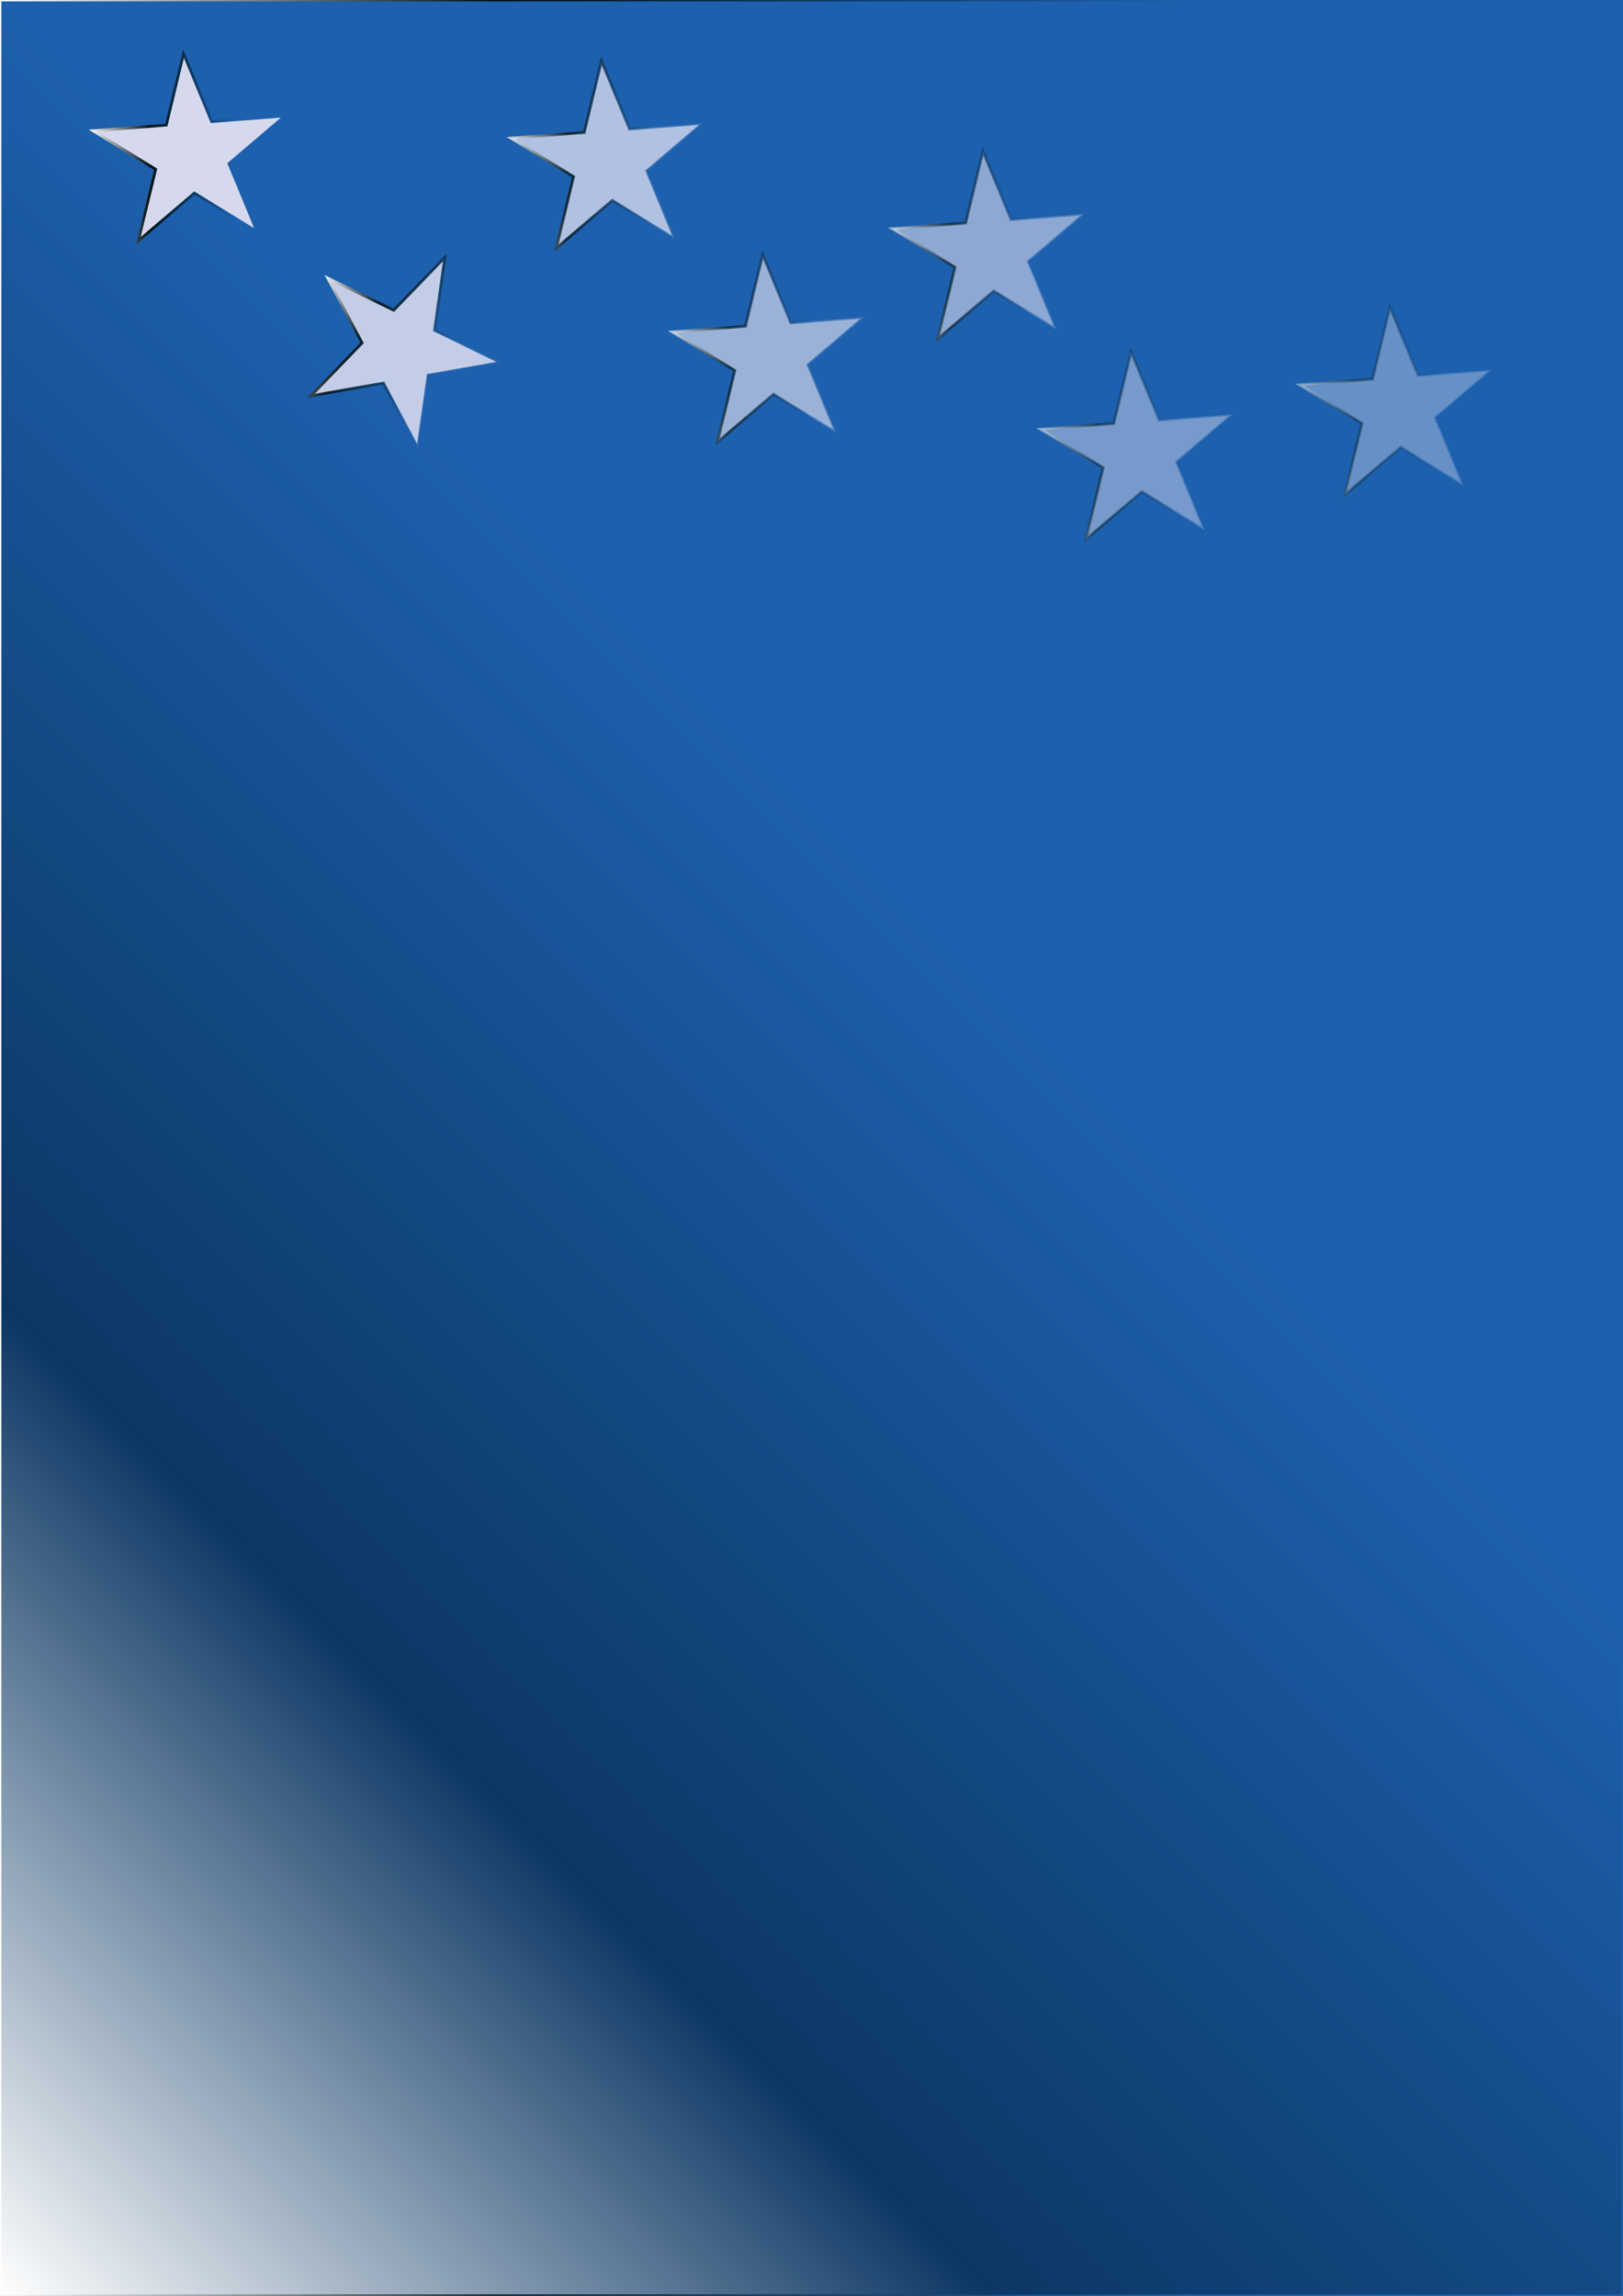 <?xml version="1.0" encoding="utf-8"?>
<!-- Generator: Adobe Illustrator 28.3.0, SVG Export Plug-In . SVG Version: 6.00 Build 0)  -->
<svg version="1.1" id="レイヤー_1" xmlns="http://www.w3.org/2000/svg" xmlns:xlink="http://www.w3.org/1999/xlink" x="0px"
	 y="0px" viewBox="0 0 595.28 841.89" style="enable-background:new 0 0 595.28 841.89;" xml:space="preserve">
<rect x="0" y="0" width="595.28" height="841.89" fill="#808080" stroke="none"/>
<style type="text/css">
	.st0{fill:url(#SVGID_1_);stroke:url(#SVGID_00000118375521351853250420000014993342716267138490_);stroke-miterlimit:10;}
	.st1{fill:#D6D9ED;stroke:url(#SVGID_00000147930609951721005640000013737607676412169094_);stroke-miterlimit:10;}
	.st2{opacity:0.9;fill:#D6D9ED;stroke:url(#SVGID_00000048499213101859587140000012580976070331643295_);stroke-miterlimit:10;}
	.st3{opacity:0.8;fill:#D6D9ED;stroke:url(#SVGID_00000113332877362531780820000003301088570941538715_);stroke-miterlimit:10;}
	.st4{opacity:0.68;fill:#D6D9ED;stroke:url(#SVGID_00000006685349504832547300000002138532730068010163_);stroke-miterlimit:10;}
	.st5{opacity:0.6;fill:#D6D9ED;stroke:url(#SVGID_00000048493187973323199570000012189790246563393716_);stroke-miterlimit:10;}
	.st6{opacity:0.48;fill:#D6D9ED;stroke:url(#SVGID_00000114753242301508259720000009241960377610357392_);stroke-miterlimit:10;}
	.st7{opacity:0.4;fill:#D6D9ED;stroke:url(#SVGID_00000054985467725109477810000005337079769956925574_);stroke-miterlimit:10;}
</style>
<linearGradient id="SVGID_1_" gradientUnits="userSpaceOnUse" x1="-61.654" y1="780.236" x2="656.929" y2="61.654">
	<stop  offset="0" style="stop-color:#FFFFFF"/>
	<stop  offset="0.253" style="stop-color:#0C3764"/>
	<stop  offset="0.586" style="stop-color:#1D60AD"/>
</linearGradient>
<linearGradient id="SVGID_00000150782067884326601110000006454271639889351089_" gradientUnits="userSpaceOnUse" x1="-0.5" y1="420.945" x2="595.776" y2="420.945">
	<stop  offset="0" style="stop-color:#FFFFFF"/>
	<stop  offset="0.303" style="stop-color:#001214"/>
	<stop  offset="0.729" style="stop-color:#1D60AD"/>
</linearGradient>
<rect x="0" style="fill:url(#SVGID_1_);stroke:url(#SVGID_00000150782067884326601110000006454271639889351089_);stroke-miterlimit:10;" width="595.28" height="841.89"/>
<linearGradient id="SVGID_00000081616390891070890970000016694526566187234693_" gradientUnits="userSpaceOnUse" x1="32.545" y1="53.86" x2="106.003" y2="53.86">
	<stop  offset="0" style="stop-color:#FFFFFF"/>
	<stop  offset="0.303" style="stop-color:#001214"/>
	<stop  offset="0.729" style="stop-color:#1D60AD"/>
</linearGradient>
<polygon style="fill:#D6D9ED;stroke:url(#SVGID_00000081616390891070890970000016694526566187234693_);stroke-miterlimit:10;" points="
	94.27,84.92 71.29,70.8 50.76,88.29 57.09,62.08 34.12,47.96 61,45.88 67.33,19.66 77.62,44.59 104.51,42.51 83.98,60 "/>
<linearGradient id="SVGID_00000055664780354175932310000000337993326665251767_" gradientUnits="userSpaceOnUse" x1="155.776" y1="114.455" x2="229.234" y2="114.455" gradientTransform="matrix(0.862 0.507 -0.507 0.862 39.605 -71.41)">
	<stop  offset="0" style="stop-color:#FFFFFF"/>
	<stop  offset="0.303" style="stop-color:#001214"/>
	<stop  offset="0.729" style="stop-color:#1D60AD"/>
</linearGradient>
<polygon style="opacity:0.9;fill:#D6D9ED;stroke:url(#SVGID_00000055664780354175932310000000337993326665251767_);stroke-miterlimit:10;" points="
	153.28,164.3 140.63,140.48 114.07,145.14 132.82,125.76 120.18,101.94 144.41,113.78 163.16,94.4 159.38,121.1 183.61,132.94 
	157.05,137.6 "/>
<linearGradient id="SVGID_00000024695012266936943210000001826981027209815231_" gradientUnits="userSpaceOnUse" x1="185.824" y1="56.552" x2="259.282" y2="56.552">
	<stop  offset="0" style="stop-color:#FFFFFF"/>
	<stop  offset="0.303" style="stop-color:#001214"/>
	<stop  offset="0.729" style="stop-color:#1D60AD"/>
</linearGradient>
<polygon style="opacity:0.8;fill:#D6D9ED;stroke:url(#SVGID_00000024695012266936943210000001826981027209815231_);stroke-miterlimit:10;" points="
	247.55,87.62 224.57,73.5 204.04,90.98 210.37,64.77 187.4,50.65 214.28,48.57 220.61,22.36 230.9,47.28 257.79,45.2 237.26,62.69 
	"/>
<linearGradient id="SVGID_00000088100093600075374850000015479666313805118602_" gradientUnits="userSpaceOnUse" x1="244.96" y1="127.626" x2="318.419" y2="127.626">
	<stop  offset="0" style="stop-color:#FFFFFF"/>
	<stop  offset="0.303" style="stop-color:#001214"/>
	<stop  offset="0.729" style="stop-color:#1D60AD"/>
</linearGradient>
<polygon style="opacity:0.68;fill:#D6D9ED;stroke:url(#SVGID_00000088100093600075374850000015479666313805118602_);stroke-miterlimit:10;" points="
	306.68,158.69 283.71,144.57 263.18,162.06 269.51,135.84 246.53,121.72 273.42,119.64 279.75,93.43 290.04,118.36 316.92,116.28 
	296.39,133.76 "/>
<linearGradient id="SVGID_00000080174366145331069310000004483476855090479761_" gradientUnits="userSpaceOnUse" x1="325.74" y1="89.769" x2="399.199" y2="89.769">
	<stop  offset="0" style="stop-color:#FFFFFF"/>
	<stop  offset="0.303" style="stop-color:#001214"/>
	<stop  offset="0.729" style="stop-color:#1D60AD"/>
</linearGradient>
<polygon style="opacity:0.6;fill:#D6D9ED;stroke:url(#SVGID_00000080174366145331069310000004483476855090479761_);stroke-miterlimit:10;" points="
	387.46,120.83 364.49,106.71 343.96,124.2 350.29,97.99 327.31,83.87 354.2,81.79 360.53,55.57 370.82,80.5 397.7,78.42 
	377.17,95.91 "/>
<linearGradient id="SVGID_00000024680034360502462120000001074921884862900910_" gradientUnits="userSpaceOnUse" x1="380.072" y1="163.294" x2="453.531" y2="163.294">
	<stop  offset="0" style="stop-color:#FFFFFF"/>
	<stop  offset="0.303" style="stop-color:#001214"/>
	<stop  offset="0.729" style="stop-color:#1D60AD"/>
</linearGradient>
<polygon style="opacity:0.48;fill:#D6D9ED;stroke:url(#SVGID_00000024680034360502462120000001074921884862900910_);stroke-miterlimit:10;" points="
	441.79,194.36 418.82,180.24 398.29,197.73 404.62,171.51 381.64,157.39 408.53,155.31 414.86,129.1 425.15,154.02 452.03,151.94 
	431.51,169.43 "/>
<linearGradient id="SVGID_00000057860059995426299800000009581786125369470909_" gradientUnits="userSpaceOnUse" x1="475.01" y1="147.011" x2="548.469" y2="147.011">
	<stop  offset="0" style="stop-color:#FFFFFF"/>
	<stop  offset="0.303" style="stop-color:#001214"/>
	<stop  offset="0.729" style="stop-color:#1D60AD"/>
</linearGradient>
<polygon style="opacity:0.4;fill:#D6D9ED;stroke:url(#SVGID_00000057860059995426299800000009581786125369470909_);stroke-miterlimit:10;" points="
	536.73,178.08 513.76,163.96 493.23,181.44 499.56,155.23 476.58,141.11 503.47,139.03 509.8,112.81 520.09,137.74 546.97,135.66 
	526.44,153.15 "/>
</svg>
